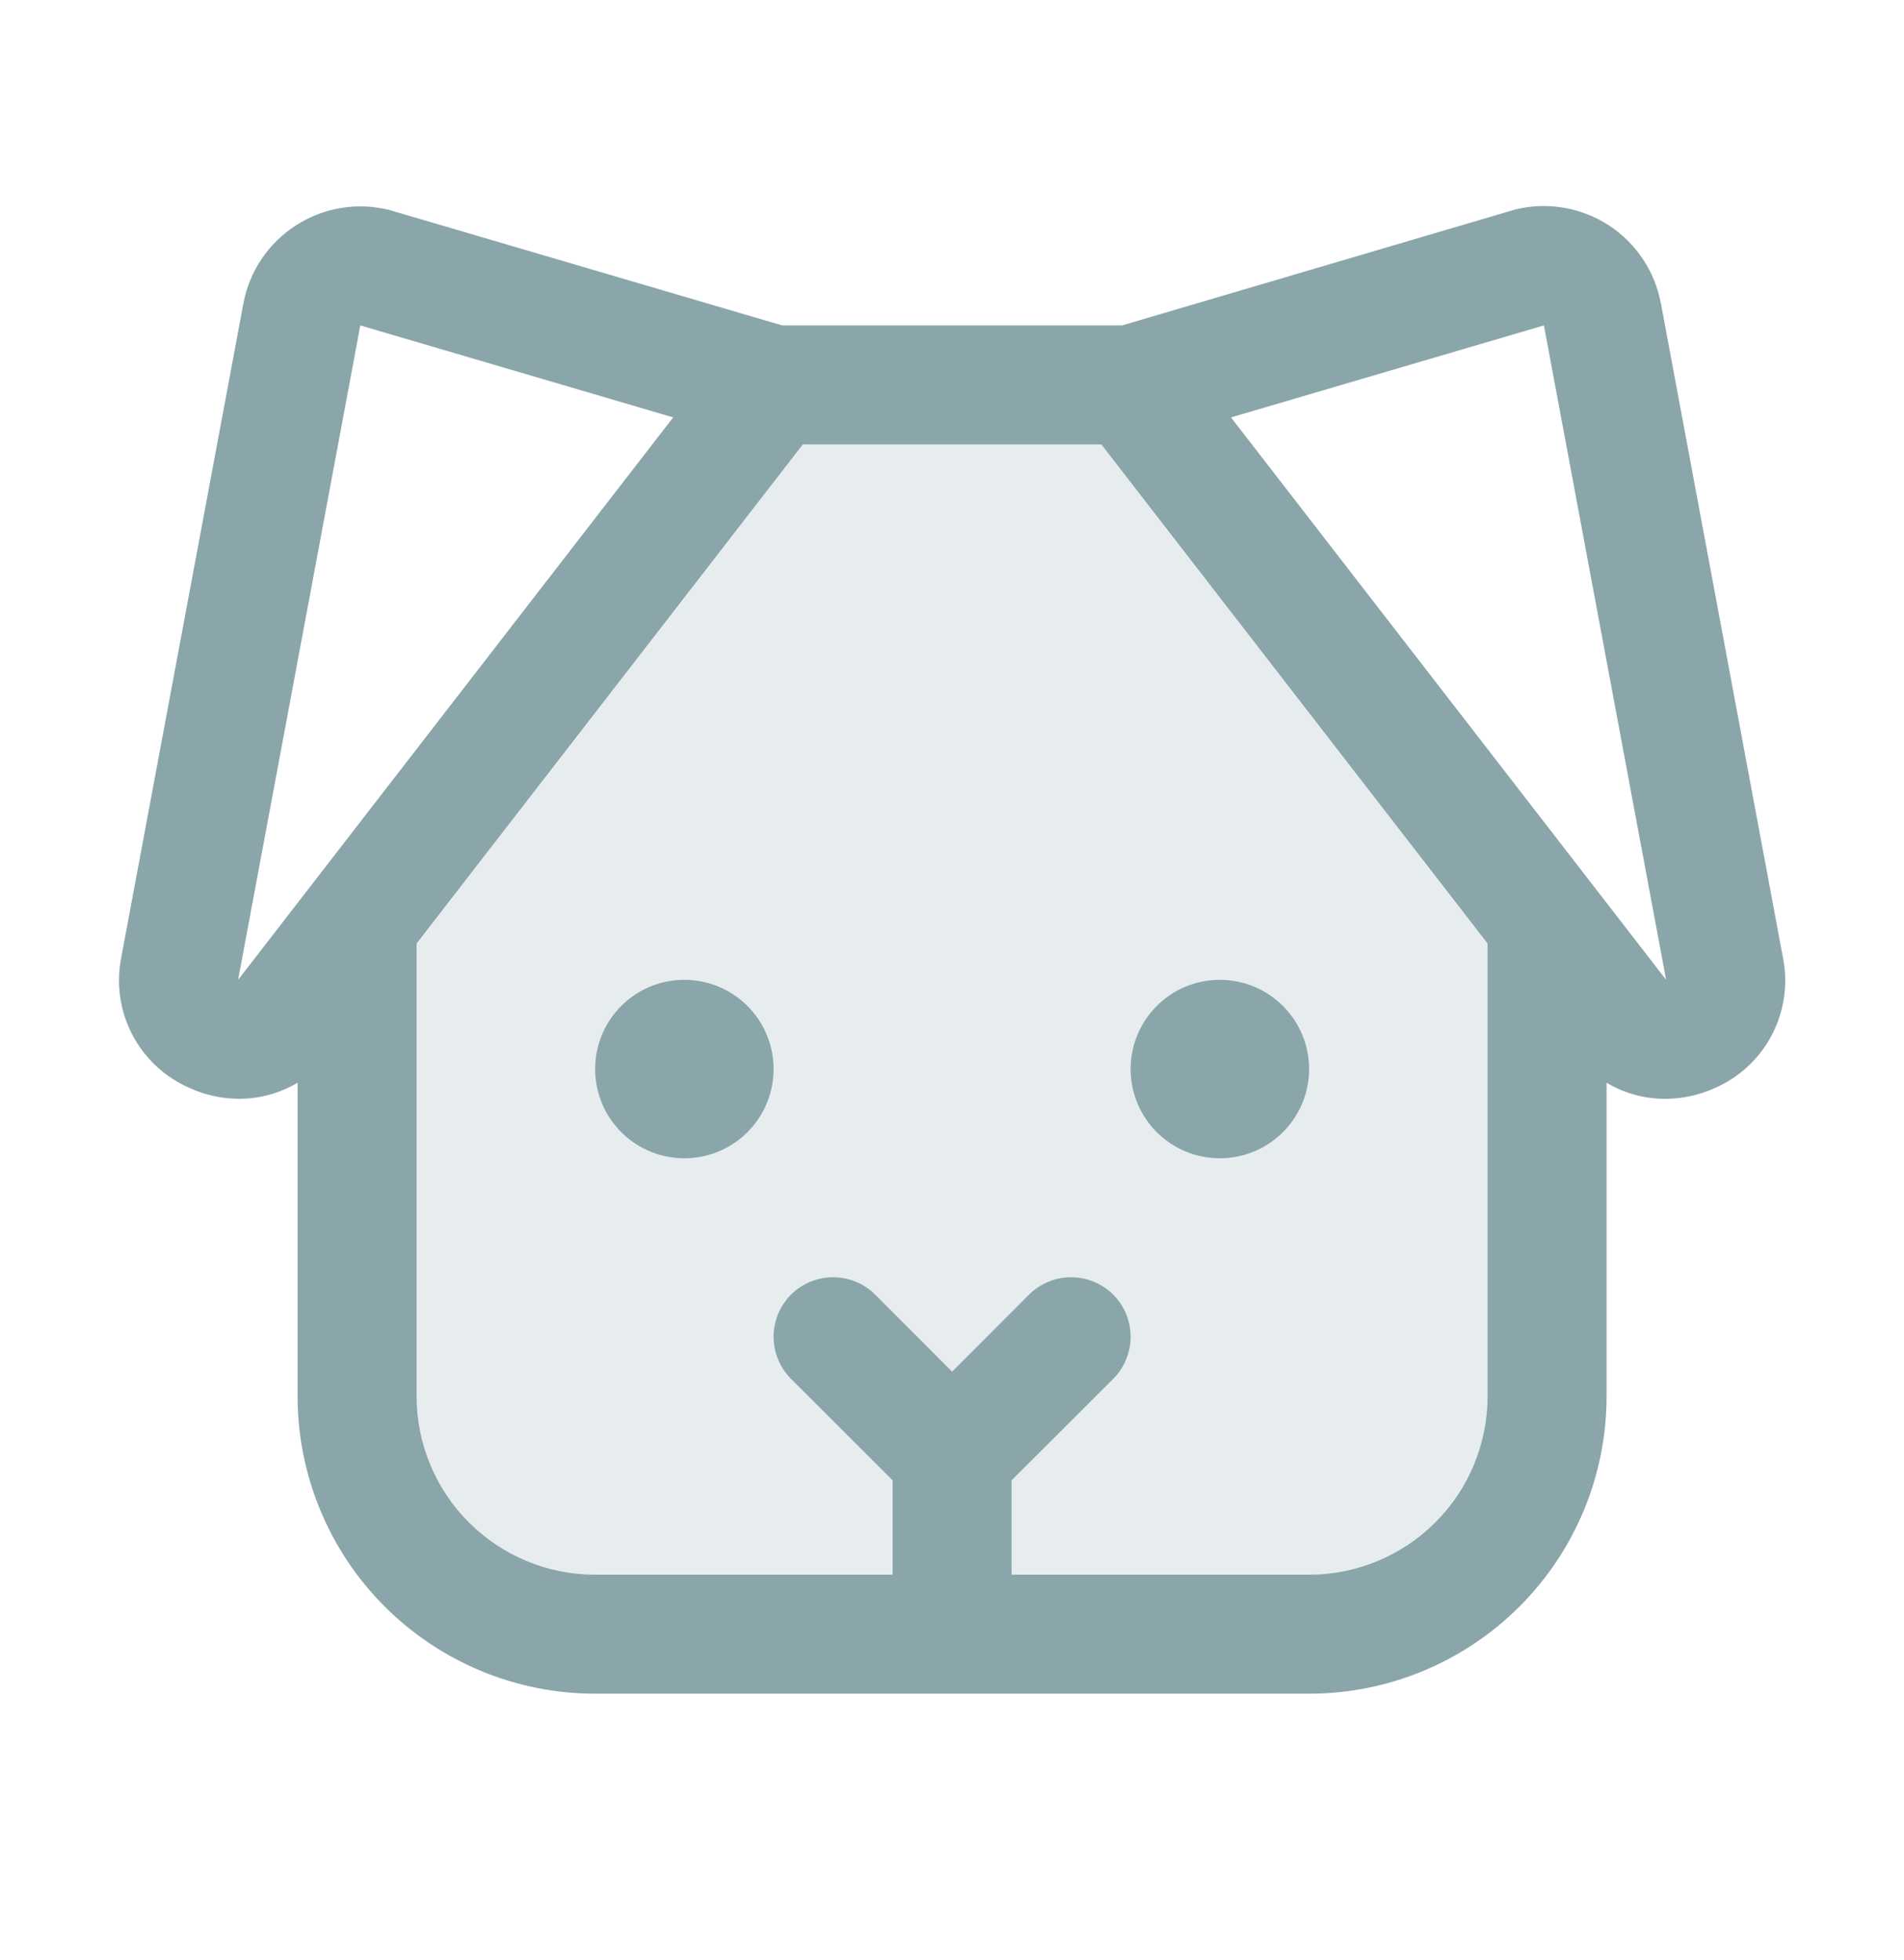 <svg width="34" height="35" viewBox="0 0 34 35" fill="none" xmlns="http://www.w3.org/2000/svg">
<path opacity="0.2" d="M27.625 16.488V24.938C27.625 26.065 27.177 27.146 26.38 27.943C25.583 28.74 24.502 29.188 23.375 29.188H10.625C9.498 29.188 8.417 28.74 7.62 27.943C6.823 27.146 6.375 26.065 6.375 24.938V16.488L13.812 6.875H20.188L27.625 16.488Z" fill="#8AA6AA"/>
<path d="M31.838 17.102L29.658 5.414C29.604 5.129 29.493 4.858 29.331 4.618C29.169 4.377 28.96 4.173 28.716 4.016C28.472 3.86 28.199 3.755 27.913 3.708C27.627 3.661 27.334 3.673 27.053 3.743L27.012 3.755L20.037 5.812H13.967L6.992 3.762L6.951 3.75C6.669 3.68 6.377 3.667 6.091 3.714C5.805 3.761 5.532 3.866 5.288 4.023C5.044 4.179 4.834 4.384 4.672 4.624C4.51 4.865 4.399 5.136 4.346 5.421L2.165 17.102C2.072 17.569 2.141 18.055 2.362 18.478C2.582 18.901 2.94 19.236 3.377 19.428C3.656 19.557 3.96 19.624 4.268 19.625C4.636 19.625 4.998 19.526 5.314 19.338V24.937C5.314 26.346 5.874 27.698 6.87 28.694C7.867 29.69 9.218 30.25 10.627 30.25H23.377C24.786 30.25 26.137 29.69 27.133 28.694C28.13 27.698 28.689 26.346 28.689 24.937V19.339C29.006 19.527 29.367 19.626 29.735 19.626C30.043 19.625 30.347 19.559 30.627 19.431C31.064 19.239 31.423 18.903 31.643 18.48C31.863 18.056 31.932 17.57 31.838 17.102ZM4.252 17.5L6.434 5.812L12.021 7.455L4.252 17.5ZM23.377 28.125H18.064V26.439L19.879 24.627C20.078 24.427 20.19 24.157 20.19 23.875C20.19 23.593 20.078 23.323 19.879 23.123C19.679 22.924 19.409 22.812 19.127 22.812C18.845 22.812 18.575 22.924 18.375 23.123L17.002 24.498L15.629 23.123C15.429 22.924 15.159 22.812 14.877 22.812C14.595 22.812 14.325 22.924 14.125 23.123C13.926 23.323 13.814 23.593 13.814 23.875C13.814 24.157 13.926 24.427 14.125 24.627L15.939 26.439V28.125H10.627C9.782 28.125 8.971 27.789 8.373 27.191C7.775 26.594 7.439 25.783 7.439 24.937V16.851L14.336 7.937H19.667L26.564 16.851V24.937C26.564 25.783 26.229 26.594 25.631 27.191C25.033 27.789 24.222 28.125 23.377 28.125ZM29.752 17.5L21.982 7.455L27.57 5.812L29.752 17.5ZM13.814 19.094C13.814 19.409 13.721 19.717 13.546 19.979C13.371 20.241 13.122 20.445 12.831 20.566C12.539 20.687 12.219 20.718 11.91 20.657C11.601 20.595 11.317 20.444 11.094 20.221C10.871 19.998 10.719 19.714 10.658 19.405C10.596 19.095 10.628 18.775 10.748 18.484C10.869 18.193 11.073 17.944 11.335 17.768C11.597 17.593 11.905 17.5 12.221 17.5C12.643 17.5 13.049 17.668 13.348 17.967C13.646 18.266 13.814 18.671 13.814 19.094ZM23.377 19.094C23.377 19.409 23.283 19.717 23.108 19.979C22.933 20.241 22.684 20.445 22.393 20.566C22.102 20.687 21.781 20.718 21.472 20.657C21.163 20.595 20.879 20.444 20.656 20.221C20.433 19.998 20.282 19.714 20.22 19.405C20.159 19.095 20.19 18.775 20.311 18.484C20.431 18.193 20.636 17.944 20.898 17.768C21.16 17.593 21.468 17.5 21.783 17.5C22.206 17.5 22.611 17.668 22.91 17.967C23.209 18.266 23.377 18.671 23.377 19.094Z" fill="#8AA6AA"/>
</svg>

